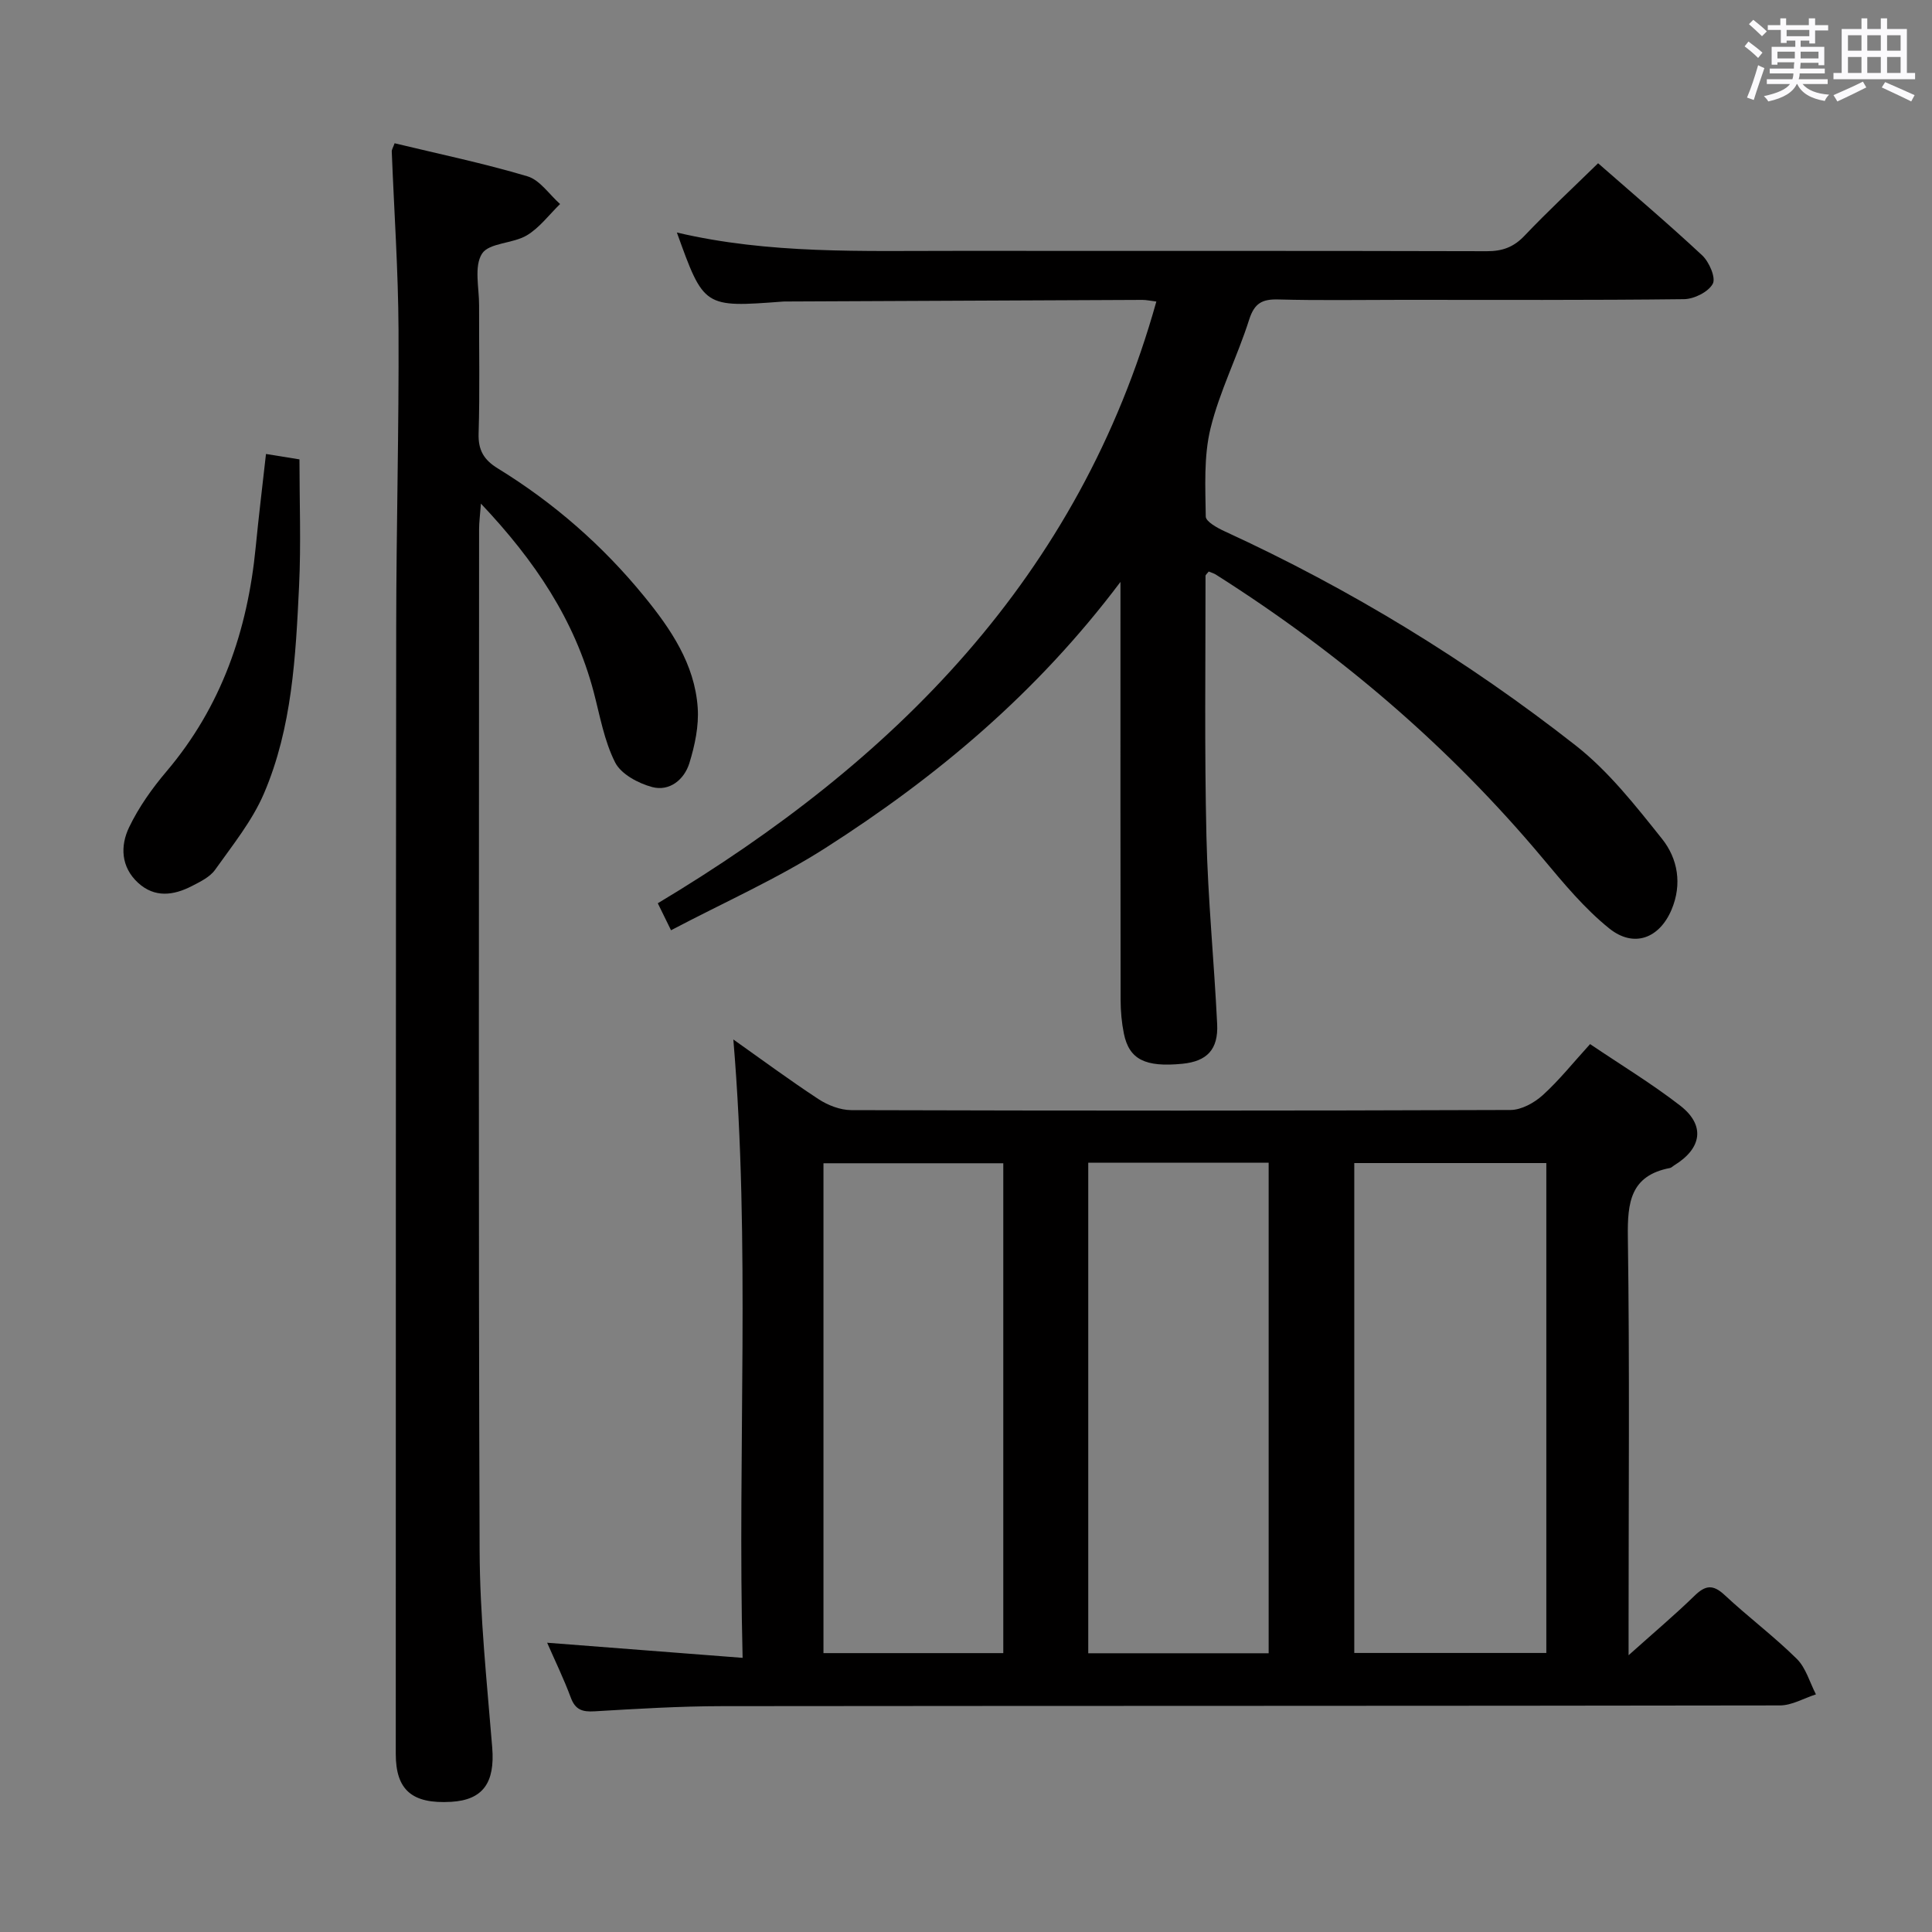 <svg enable-background="new 0 0 400 400" viewBox="0 0 400 400" xmlns="http://www.w3.org/2000/svg"><rect x="0" y="0" width="400" height="400" fill="#808080" stroke="none"/><path d="m361.2 9.6.8-1c.9.7 1.9 1.4 2.9 2.3l-.9 1.1c-1-1-2-1.8-2.8-2.4zm.5 10.6c.9-2.1 1.6-4.3 2.3-6.7.4.2.8.4 1.3.6-.7 2.1-1.5 4.3-2.2 6.6zm.4-15.2.9-.9c1 .8 2 1.6 2.8 2.4l-1 1c-.9-.9-1.8-1.7-2.7-2.5zm12.5-1.2h1.2v1.4h2.7v1.1h-2.7v2.7h-1.2v-.6h-1.8v1.3h4.9v3.8h-1.2v-.5h-3.7c0 .4-.1.9-.1 1.2h5.1v1h-5.2c0 .5-.1.9-.2 1.2h6v1h-5.2c1.1 1.3 2.9 2 5.5 2.2-.4.4-.7.8-.9 1.3-2.9-.5-4.8-1.6-5.7-3.5h-.1c-.8 1.7-2.7 2.9-5.9 3.6-.2-.4-.6-.8-.9-1.1 2.8-.6 4.6-1.4 5.4-2.5h-4.8v-1h5.3c.1-.3.2-.7.2-1.2h-4.9v-1h5c0-.4 0-.8.1-1.3h-3.5v.5h-1.2v-3.7h4.9v-1.3h-1.8v.5h-1.2v-2.7h-2.7v-1h2.6v-1.4h1.2v1.4h4.7v-1.4zm-6.6 8.3h3.6c0-.4 0-.9 0-1.4h-3.6zm1.9-4.6h4.7v-1.3h-4.7zm6.6 3.2h-3.7v1.4h3.7z" fill="#fbfafc"/><path d="m385.3 3.8h1.3v2.2h2.8v-2.2h1.3v2.2h4.1v9.1h1.7v1.3h-16.9v-1.3h1.7v-9.1h4.1v-2.2zm.4 13.1.7 1.2c-1.8.9-3.8 1.9-6 2.9-.2-.4-.5-.8-.8-1.3 2.3-1 4.3-1.9 6.1-2.8zm-3.1-6.4h2.8v-3.2h-2.8zm0 4.6h2.8v-3.3h-2.8zm4-4.6h2.8v-3.2h-2.8zm0 4.6h2.8v-3.3h-2.8zm3.7 1.9c2.1.9 4.1 1.8 6.1 2.7l-.7 1.3c-2.2-1.1-4.2-2-6.1-2.9zm3.2-9.7h-2.8v3.2h2.8v-3.1zm-2.8 7.8h2.8v-3.3h-2.8z" fill="#fbfafc"/><g fill="#010000"><path d="m113.28 340.11c13.32 1.03 26.34 2.04 40.47 3.13-1.08-43.34 1.65-85.66-1.92-128.03 5.68 4.02 11.55 8.36 17.64 12.36 1.94 1.27 4.5 2.26 6.78 2.27 45.5.13 90.99.14 136.49-.03 2.25-.01 4.91-1.48 6.66-3.06 3.41-3.09 6.31-6.74 9.81-10.58 6.39 4.32 12.79 8.19 18.66 12.74 5.24 4.07 4.5 8.86-1.27 12.38-.28.17-.54.47-.84.53-8.19 1.56-8.83 7.12-8.73 14.28.38 26.66.15 53.33.15 79.99v6.61c5.19-4.65 9.57-8.34 13.67-12.33 2.24-2.18 3.8-2.38 6.2-.15 4.86 4.54 10.23 8.56 14.96 13.23 1.89 1.87 2.67 4.86 3.96 7.35-2.49.8-4.98 2.29-7.47 2.29-72.99.12-145.99.07-218.98.15-8.81.01-17.62.55-26.42 1.07-2.5.15-3.98-.29-4.92-2.83-1.44-3.88-3.25-7.6-4.9-11.37zm206.87 2.12c0-34.11 0-67.77 0-101.43-13.5 0-26.56 0-39.76 0v101.43zm-94.84.06h37.35c0-34.02 0-67.73 0-101.57-12.6 0-24.86 0-37.35 0zm-17.59-.03c0-33.94 0-67.54 0-101.42-12.52 0-24.89 0-37.23 0v101.42z"/><path d="m250.25 118.33c-.3.4-.66.66-.66.91.01 17.99-.23 35.98.19 53.96.3 12.95 1.59 25.88 2.22 38.82.26 5.29-2.13 7.71-7.18 8.22-7.71.76-11.03-.88-12.13-6.23-.46-2.26-.67-4.61-.68-6.92-.05-26.83-.03-53.66-.03-80.5 0-1.58 0-3.15 0-6.11-17.36 23.09-38.11 40.4-61.04 55.06-10.02 6.41-21.04 11.28-32.01 17.06-.98-2-1.75-3.56-2.74-5.59 49.08-29.39 87.26-67.59 103.22-124.58-1.3-.16-2.09-.34-2.88-.34-24.5.1-48.99.21-73.49.33-.33 0-.67-.01-1 .02-16.31 1.23-16.31 1.23-21.9-14.3 19.14 4.5 38.43 3.78 57.68 3.8 36.67.02 73.33-.03 110 .07 3.24.01 5.58-.84 7.83-3.22 4.81-5.06 9.93-9.82 15.22-14.99 7.16 6.28 14.52 12.51 21.56 19.08 1.44 1.35 2.86 4.64 2.18 5.88-.92 1.69-3.86 3.15-5.95 3.18-19.5.23-39 .14-58.5.14-8.5 0-17 .15-25.5-.08-3.32-.09-4.94.75-6.03 4.16-2.41 7.59-6.11 14.82-8 22.51-1.43 5.84-1.07 12.17-.99 18.27.01 1.06 2.42 2.38 3.95 3.08 25.97 11.93 50.22 26.74 72.66 44.34 6.82 5.35 12.39 12.47 17.86 19.32 3.28 4.11 4.18 9.41 1.97 14.65-2.51 5.94-7.79 7.98-12.88 3.91-5.12-4.11-9.43-9.32-13.68-14.4-19.41-23.2-42.1-42.58-67.59-58.75-.49-.36-1.12-.53-1.68-.76z"/><path d="m81.7 29.66c9.22 2.23 18.47 4.15 27.49 6.84 2.6.77 4.53 3.77 6.77 5.74-2.27 2.21-4.25 4.91-6.89 6.49-2.89 1.73-7.83 1.52-9.28 3.8-1.68 2.64-.58 7.08-.6 10.73-.03 8.83.17 17.67-.1 26.49-.11 3.47 1.11 5.47 3.96 7.22 11.59 7.12 21.73 15.97 30.32 26.5 5.52 6.76 10.45 14.02 11.08 23.02.27 3.8-.59 7.85-1.73 11.53-1.05 3.38-4.09 5.89-7.7 4.93-2.87-.77-6.43-2.67-7.66-5.09-2.28-4.5-3.16-9.73-4.47-14.69-3.94-14.84-12.13-27.07-23.32-38.9-.19 2.5-.38 3.9-.38 5.29-.01 70.49-.15 140.98.11 211.46.05 13.61 1.51 27.22 2.61 40.8.58 7.22-1.87 10.84-8.5 11.23-8.08.47-11.47-2.43-11.47-9.92.02-77.82 0-155.64.09-233.46.02-20.48.58-40.96.48-61.44-.06-12.29-.92-24.58-1.4-36.87-.01-.42.3-.87.59-1.7z"/><path d="m55.07 93.99c2.44.39 4.4.71 6.93 1.12 0 8.71.34 17.49-.08 26.22-.7 14.59-1.43 29.31-7.27 42.95-2.43 5.67-6.49 10.69-10.11 15.79-1.08 1.52-3.09 2.49-4.84 3.39-3.79 1.95-7.69 2.46-11.12-.69-3.55-3.27-3.71-7.62-1.85-11.49 1.99-4.14 4.74-8.03 7.72-11.54 11.41-13.45 16.81-29.18 18.49-46.46.61-6.26 1.37-12.5 2.13-19.29z"/></g></svg>